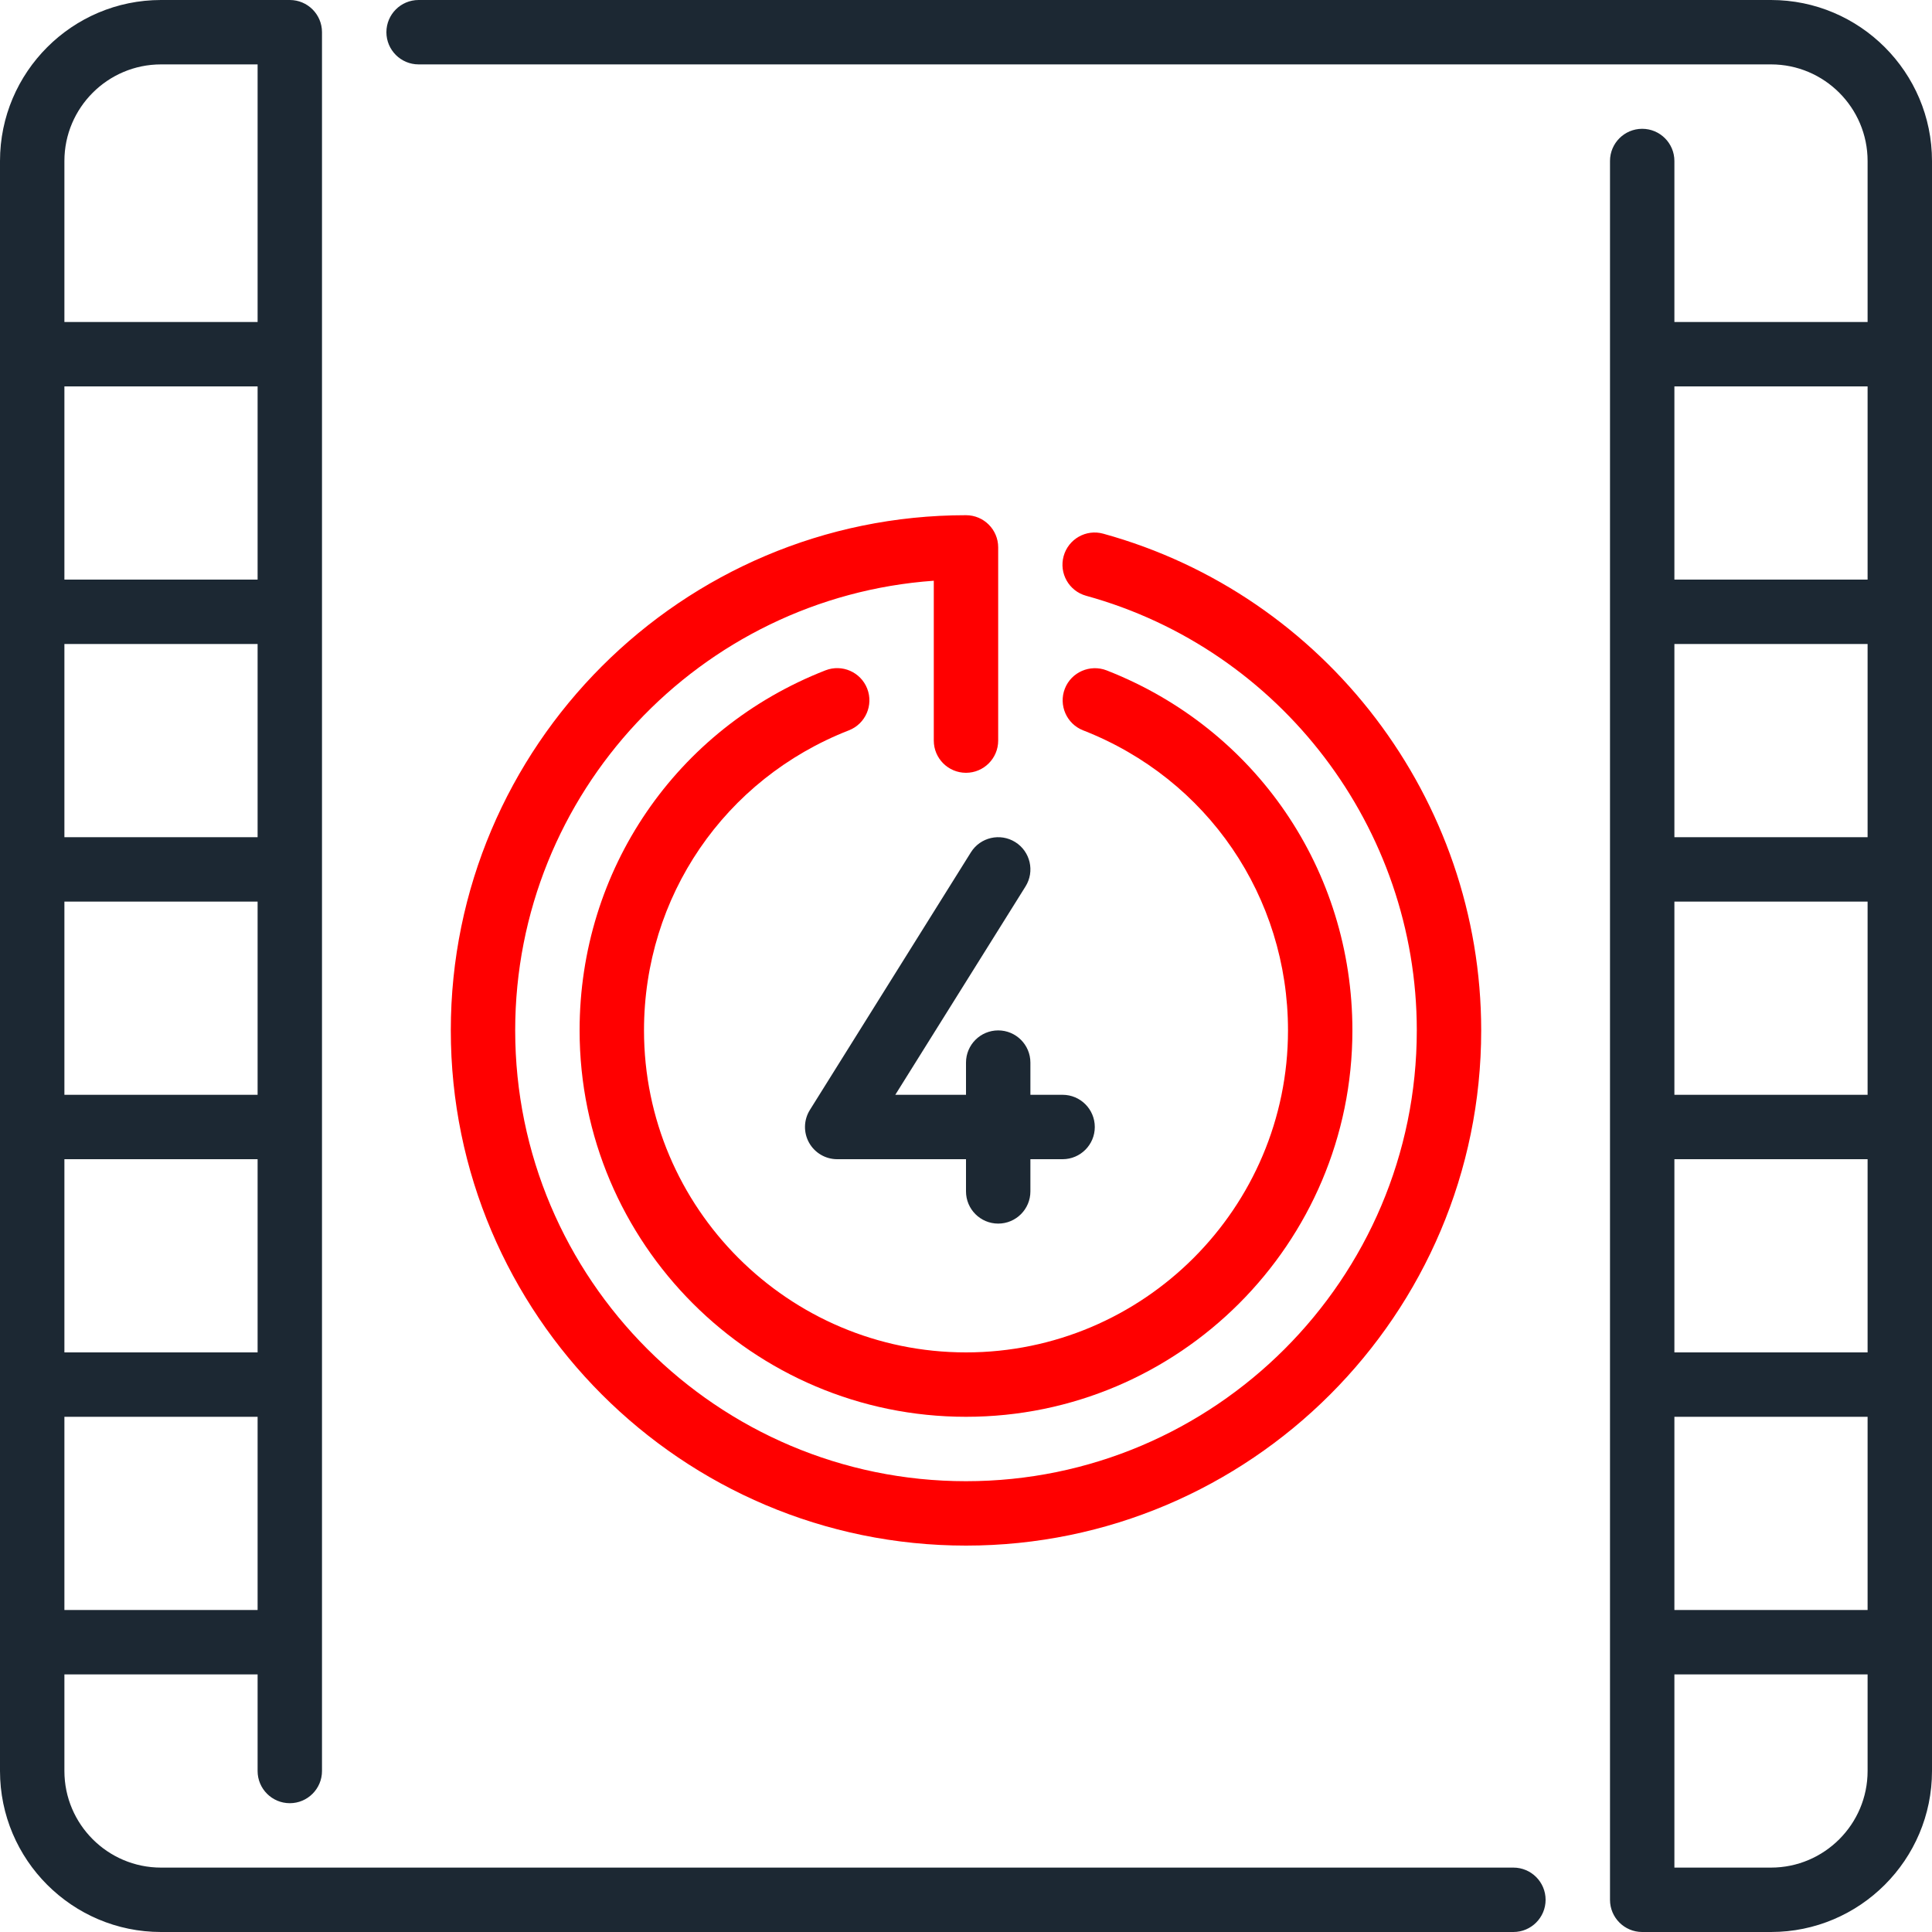 <?xml version="1.0" encoding="iso-8859-1"?>
<!-- Generator: Adobe Illustrator 19.0.0, SVG Export Plug-In . SVG Version: 6.00 Build 0)  -->
<svg version="1.1" id="Layer_1" xmlns="http://www.w3.org/2000/svg" xmlns:xlink="http://www.w3.org/1999/xlink" x="0px" y="0px"
	 viewBox="0 0 512 512" style="enable-background:new 0 0 512 512;fill:#1C2833" xml:space="preserve">
<g>
	<g>
		<g stroke-width="0">
			<path class="green" style="fill:red" d="M256,136.533c-75.281,0-136.533,61.252-136.533,136.533S180.719,409.6,256,409.6s136.533-61.252,136.533-136.533
				c0-61.252-41.19-115.379-100.164-131.635c-4.557-1.263-9.242,1.417-10.496,5.956c-1.254,4.548,1.417,9.242,5.956,10.496
				c51.601,14.225,87.637,61.585,87.637,115.183c0,65.877-53.589,119.467-119.467,119.467s-119.467-53.589-119.467-119.467
				c0-63.002,49.033-114.773,110.933-119.168v42.368c0,4.71,3.823,8.533,8.533,8.533s8.533-3.823,8.533-8.533v-51.2
				C264.533,140.356,260.71,136.533,256,136.533z"/>
			<path  d="M401.067,494.933h-358.4c-14.114,0-25.6-11.486-25.6-25.6v-25.6h51.2v25.6c0,4.71,3.823,8.533,8.533,8.533
				s8.533-3.823,8.533-8.533V8.533C85.333,3.823,81.51,0,76.8,0H42.667C19.14,0,0,19.14,0,42.667v426.667
				C0,492.86,19.14,512,42.667,512h358.4c4.71,0,8.533-3.823,8.533-8.533S405.777,494.933,401.067,494.933z M17.067,42.667
				c0-14.114,11.486-25.6,25.6-25.6h25.6v68.267h-51.2V42.667z M17.067,102.4h51.2v51.2h-51.2V102.4z M17.067,170.667h51.2v51.2
				h-51.2V170.667z M17.067,238.933h51.2v51.2h-51.2V238.933z M17.067,307.2h51.2v51.2h-51.2V307.2z M17.067,375.467h51.2v51.2
				h-51.2V375.467z"/>
			<path  class="green" style="fill:red" d="M224.973,193.545c4.386-1.715,6.554-6.665,4.847-11.051c-1.715-4.386-6.656-6.562-11.059-4.847
				c-39.578,15.454-65.161,52.915-65.161,95.42c0,56.465,45.935,102.4,102.4,102.4s102.4-45.935,102.4-102.4
				c0-42.496-25.574-79.949-65.143-95.411c-4.369-1.69-9.344,0.452-11.059,4.847c-1.707,4.386,0.461,9.336,4.847,11.051
				c32.981,12.885,54.289,44.1,54.289,79.514c0,47.053-38.281,85.333-85.333,85.333s-85.333-38.281-85.333-85.333
				C170.667,237.645,191.983,206.421,224.973,193.545z"/>
			<path d="M469.333,0h-358.4c-4.71,0-8.533,3.823-8.533,8.533s3.823,8.533,8.533,8.533h358.4c14.114,0,25.6,11.486,25.6,25.6
				v42.667h-51.2V42.667c0-4.71-3.823-8.533-8.533-8.533s-8.533,3.823-8.533,8.533v460.8c0,4.71,3.823,8.533,8.533,8.533h34.133
				C492.86,512,512,492.86,512,469.333V42.667C512,19.14,492.86,0,469.333,0z M494.933,469.333c0,14.114-11.486,25.6-25.6,25.6
				h-25.6v-51.2h51.2V469.333z M494.933,426.667h-51.2v-51.2h51.2V426.667z M494.933,358.4h-51.2v-51.2h51.2V358.4z
				 M494.933,290.133h-51.2v-51.2h51.2V290.133z M494.933,221.867h-51.2v-51.2h51.2V221.867z M494.933,153.6h-51.2v-51.2h51.2V153.6
				z"/>
			<path  d="M269.056,223.164c-3.994-2.492-9.259-1.289-11.759,2.714l-42.667,68.267c-1.647,2.628-1.732,5.948-0.23,8.661
				c1.51,2.714,4.361,4.395,7.467,4.395H256v8.533c0,4.71,3.823,8.533,8.533,8.533c4.71,0,8.533-3.823,8.533-8.533V307.2h8.533
				c4.71,0,8.533-3.823,8.533-8.533s-3.823-8.533-8.533-8.533h-8.533V281.6c0-4.71-3.823-8.533-8.533-8.533
				c-4.71,0-8.533,3.823-8.533,8.533v8.533h-18.739l34.509-55.211C274.27,230.929,273.058,225.664,269.056,223.164z"/>
		</g>
	</g>
</g>
<g>
</g>
<g>
</g>
<g>
</g>
<g>
</g>
<g>
</g>
<g>
</g>
<g>
</g>
<g>
</g>
<g>
</g>
<g>
</g>
<g>
</g>
<g>
</g>
<g>
</g>
<g>
</g>
<g>
</g>
</svg>
